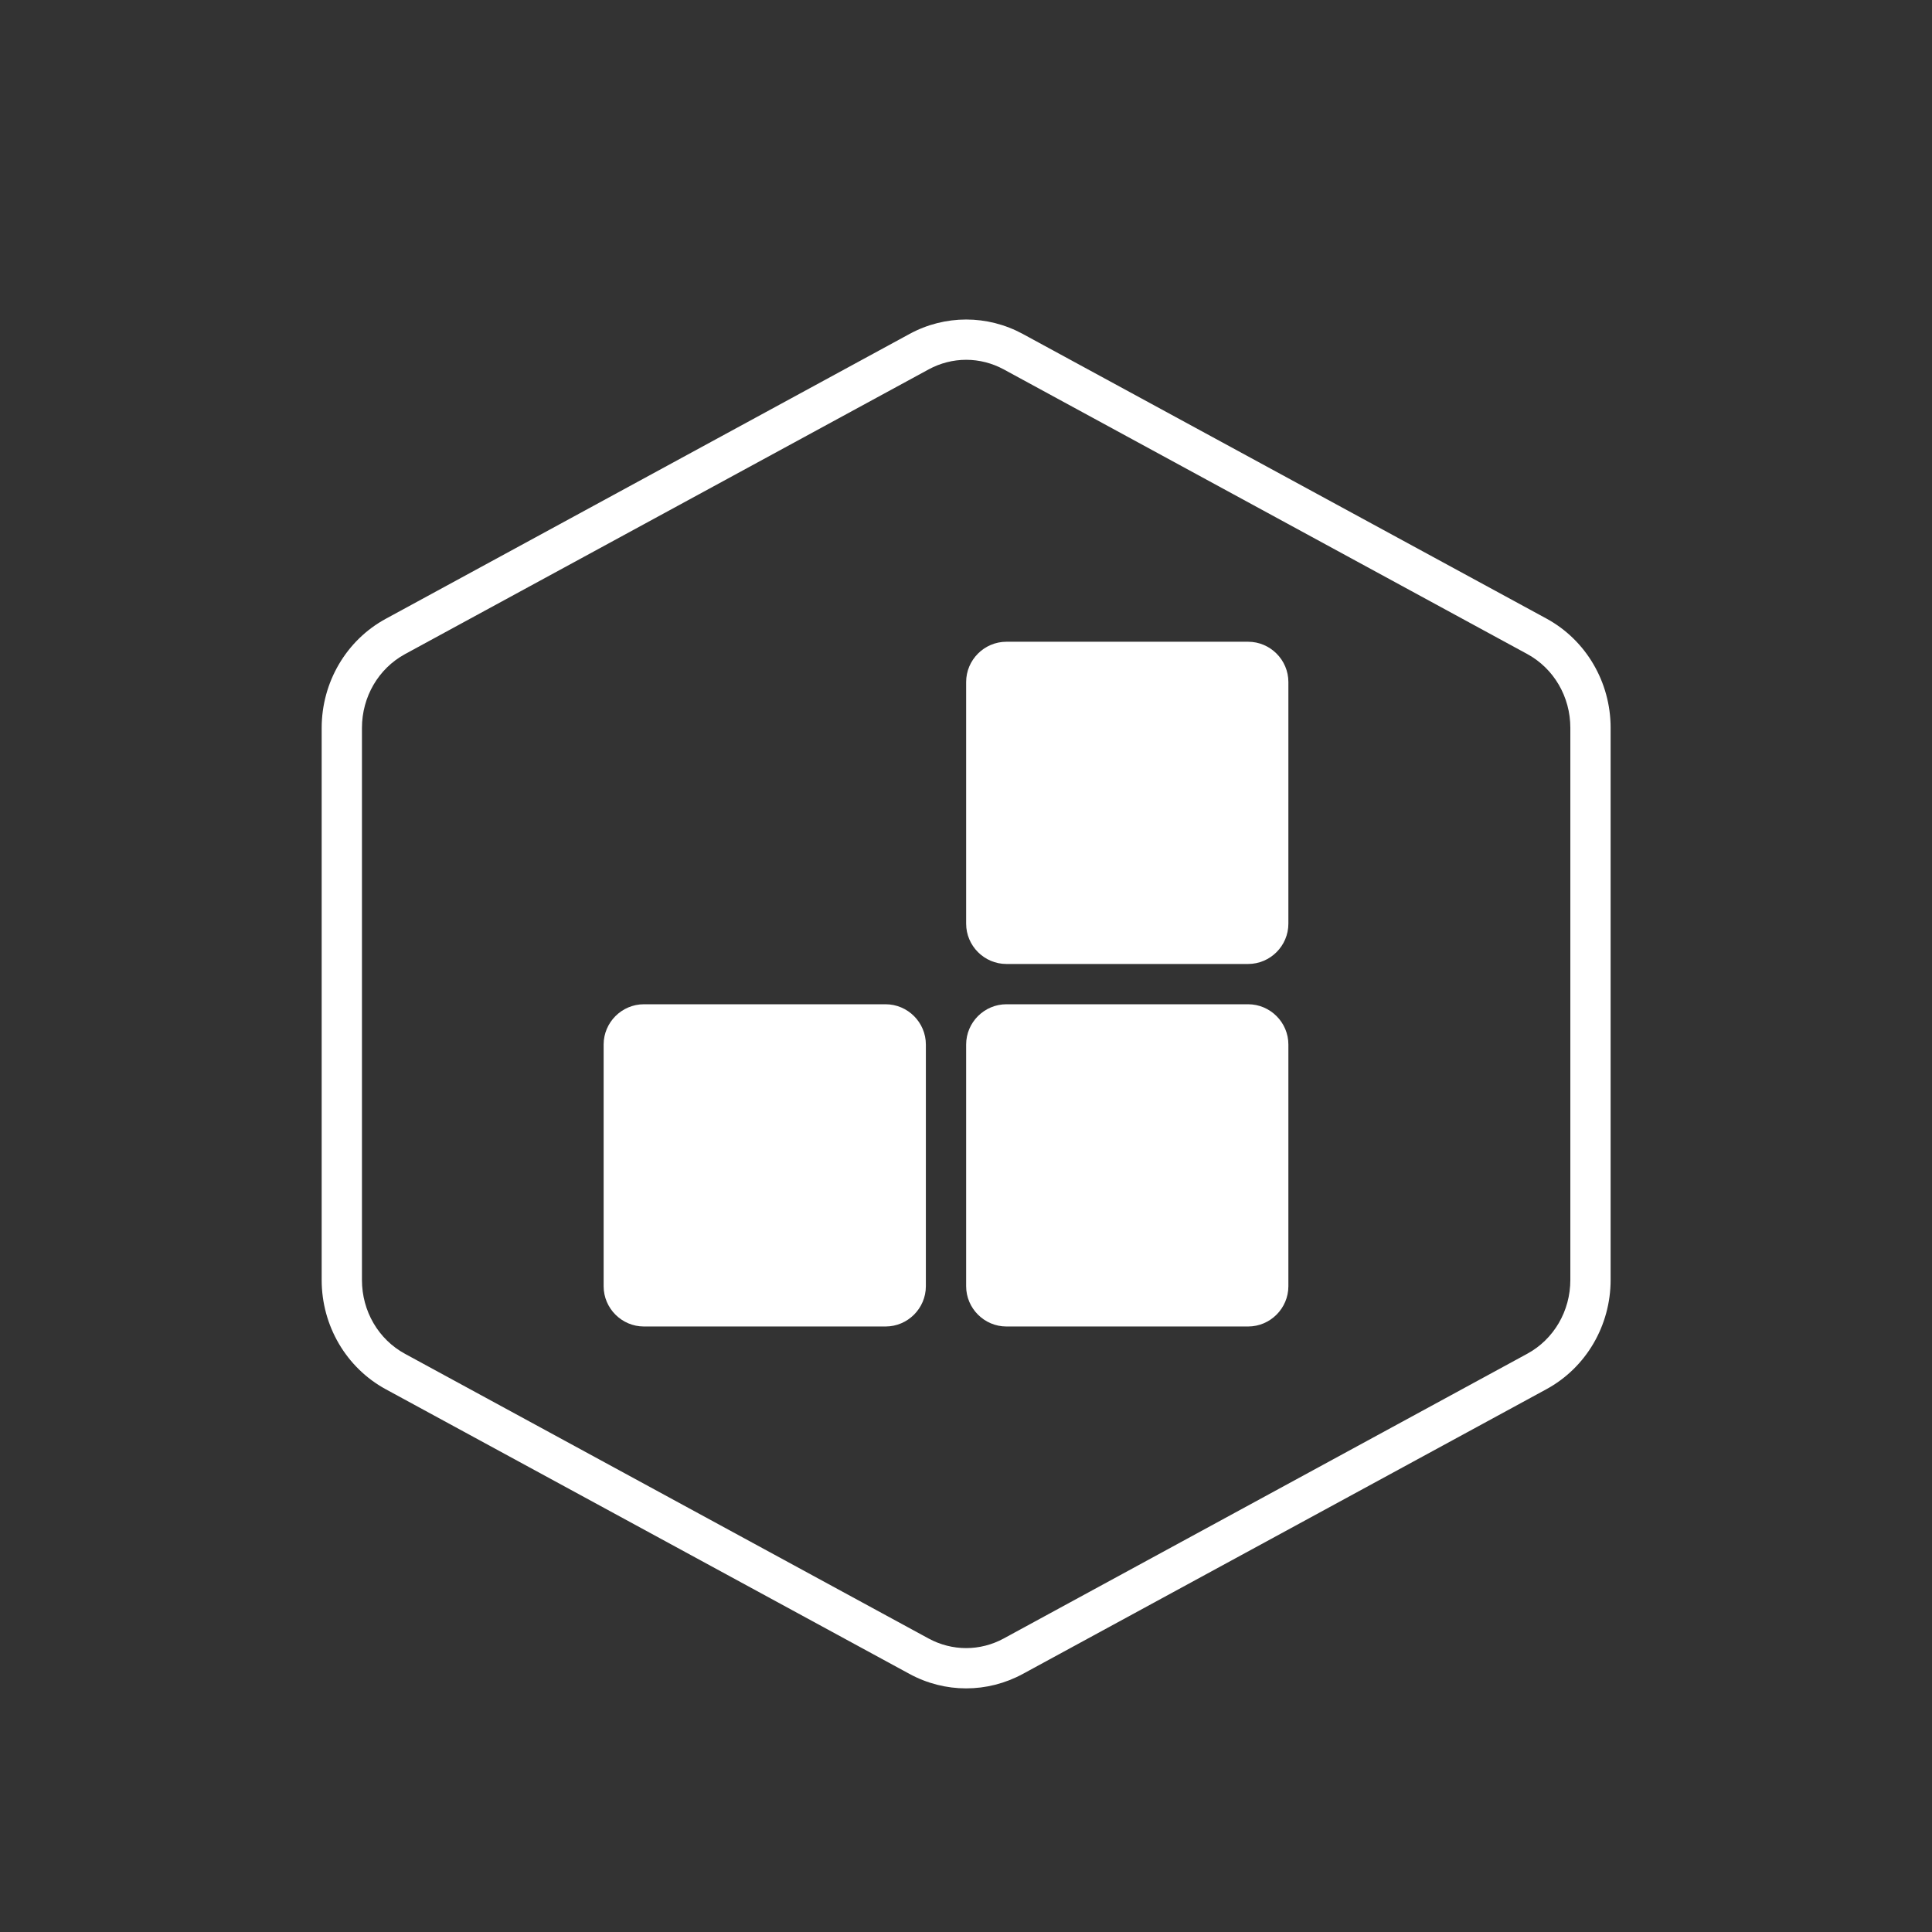 <svg t="1649659608384" class="icon" viewBox="0 0 1024 1024" version="1.1" xmlns="http://www.w3.org/2000/svg" p-id="6419" width="200" height="200"><rect x="0" y="0" width="1024" height="1024" fill="#333333" stroke="none"/><path d="M819.659 327.861 542.142 177.023c-9.402-5.107-19.722-7.673-30.042-7.673-10.341 0-20.682 2.564-30.064 7.673L204.477 327.966c-20.911 11.341-33.983 33.607-33.983 57.875l0 292.607c0 24.268 13.072 46.535 34.004 57.897l277.538 150.858c9.382 5.108 19.722 7.673 30.042 7.673 10.341 0 20.64-2.564 30.064-7.673l277.538-150.921c20.912-11.382 33.984-33.627 33.984-57.895L853.664 385.757C853.664 361.511 840.591 339.244 819.659 327.861M832.314 678.387c0 16.491-8.756 31.481-22.85 39.131L531.926 868.462c-6.109 3.313-12.947 5.064-19.848 5.064-6.901 0-13.74-1.751-19.869-5.064L214.713 717.58c-14.135-7.651-22.871-22.641-22.871-39.131L191.842 385.841c0-16.492 8.736-31.481 22.83-39.154l277.538-150.901c6.129-3.336 12.988-5.087 19.89-5.087 6.88 0 13.717 1.751 19.827 5.045l277.538 150.901c14.094 7.651 22.85 22.641 22.85 39.112L832.315 678.387z" p-id="6420" fill="#ffffff"></path><path d="M661.522 340.141 533.426 340.141c-11.737 0-21.348 9.611-21.348 21.348l0 128.093c0 11.737 9.612 21.348 21.348 21.348l128.095 0c11.738 0 21.348-9.612 21.348-21.348L682.87 361.49C682.87 349.752 673.26 340.141 661.522 340.141" p-id="6421" fill="#ffffff"></path><path d="M469.38 532.279 341.285 532.279c-11.737 0-21.348 9.612-21.348 21.349l0 128.093c0 11.738 9.611 21.347 21.348 21.347l128.095 0c11.738 0 21.348-9.61 21.348-21.347L490.729 553.629C490.729 541.891 481.118 532.279 469.38 532.279" p-id="6422" fill="#ffffff"></path><path d="M661.522 532.279 533.426 532.279c-11.737 0-21.348 9.612-21.348 21.349l0 128.093c0 11.738 9.612 21.347 21.348 21.347l128.095 0c11.738 0 21.348-9.61 21.348-21.347L682.87 553.629C682.87 541.891 673.26 532.279 661.522 532.279" p-id="6423" fill="#ffffff"></path></svg>